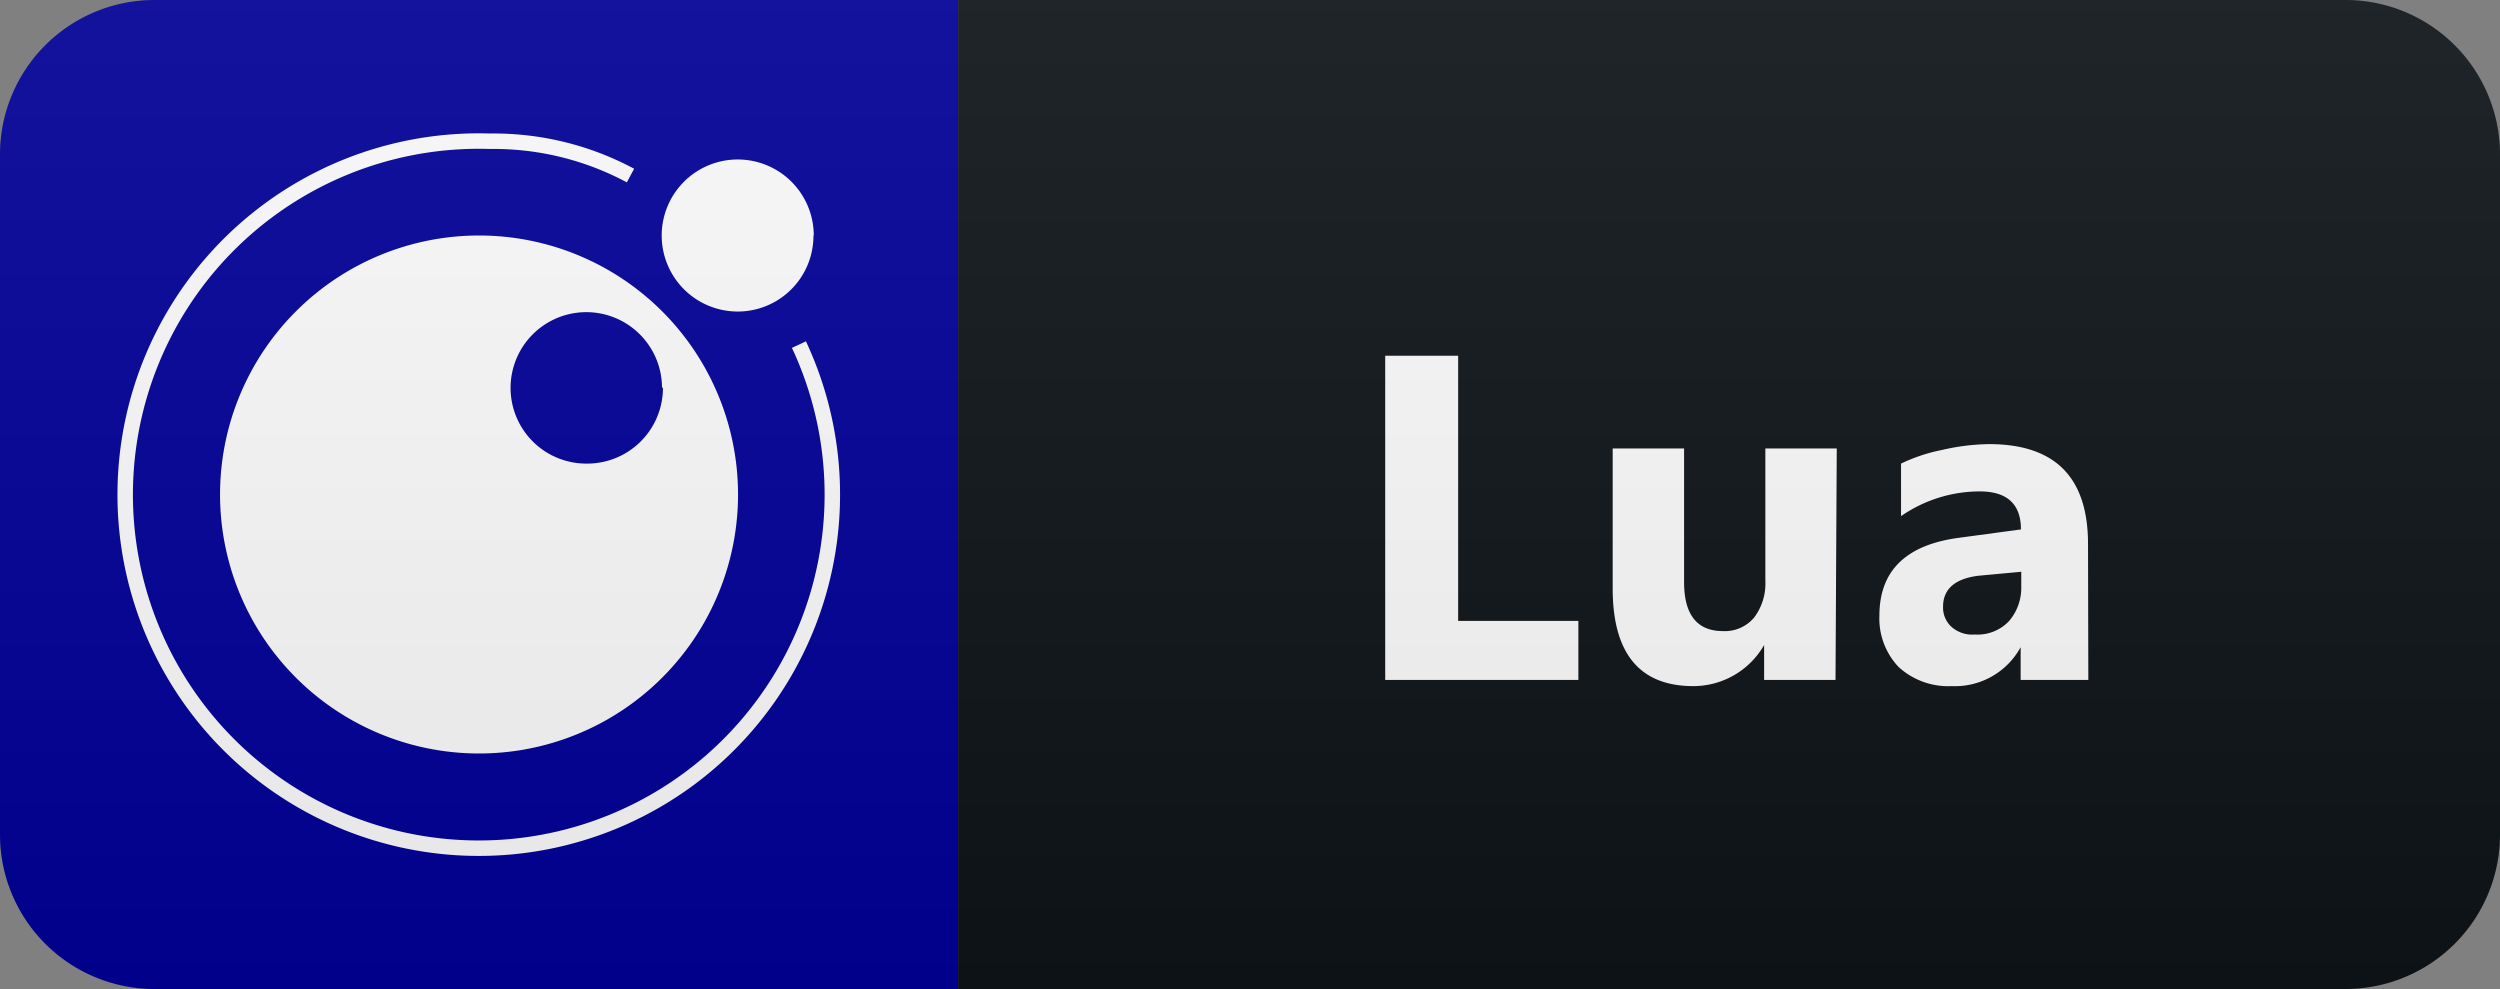 <svg id="Layer_1" data-name="Layer 1" xmlns="http://www.w3.org/2000/svg" xmlns:xlink="http://www.w3.org/1999/xlink" width="80.89" height="32" viewBox="0 0 80.89 32">
  <rect x="0" y="0" width="80.89" height="32" fill="#808080" stroke="none"/>
  <defs>
    <style>
      .cls-1 {
        fill: #0f1418;
      }

      .cls-2 {
        fill: #00009b;
      }

      .cls-3 {
        fill: #fff;
      }

      .cls-4 {
        fill: none;
        stroke: #fff;
        stroke-miterlimit: 10;
        stroke-width: 0.5px;
      }

      .cls-5 {
        fill: url(#linear-gradient);
      }
    </style>
    <linearGradient id="linear-gradient" x1="40.44" y1="-1012" x2="40.44" y2="-1044" gradientTransform="matrix(1, 0, 0, -1, 0, -1012)" gradientUnits="userSpaceOnUse">
      <stop offset="0" stop-color="#bbb" stop-opacity="0.1"/>
      <stop offset="1" stop-opacity="0.1"/>
    </linearGradient>
  </defs>
  <path class="cls-1" d="M75.89,0H31V32H75.89a5,5,0,0,0,5-5V5A5,5,0,0,0,75.89,0Z" transform="translate(0 0)"/>
  <path class="cls-2" d="M31,0H5A5,5,0,0,0,0,5V27a5,5,0,0,0,5,5H31Z" transform="translate(0 0)"/>
  <g>
    <path class="cls-3" d="M51.07,22H44.82V11.51h2.36v8.58h3.89Z" transform="translate(0 0)"/>
    <path class="cls-3" d="M59.39,22H57.08V20.87h0a2.64,2.64,0,0,1-2.29,1.33c-1.74,0-2.61-1.06-2.61-3.16V14.51h2.31v4.32q0,1.59,1.26,1.59a1.24,1.24,0,0,0,1-.43,1.82,1.82,0,0,0,.37-1.19V14.51h2.31Z" transform="translate(0 0)"/>
    <path class="cls-3" d="M67.57,22H65.38V20.94h0a2.42,2.42,0,0,1-2.23,1.26,2.38,2.38,0,0,1-1.72-.62,2.28,2.28,0,0,1-.62-1.66q0-2.18,2.58-2.52l2-.27c0-.82-.45-1.23-1.33-1.23a4.48,4.48,0,0,0-2.55.8V15a5.54,5.54,0,0,1,1.32-.44,7.12,7.12,0,0,1,1.53-.19c2.13,0,3.19,1.07,3.2,3.2ZM65.4,19v-.5l-1.4.13c-.76.1-1.13.44-1.13,1a.84.84,0,0,0,.27.65,1,1,0,0,0,.75.25A1.4,1.4,0,0,0,65,20.1,1.64,1.64,0,0,0,65.4,19Z" transform="translate(0 0)"/>
  </g>
  <g>
    <path class="cls-3" d="M23.88,16a8.38,8.38,0,1,0-8.38,8.38A8.38,8.38,0,0,0,23.88,16" transform="translate(0 0)"/>
    <path class="cls-2" d="M21.42,12.53A2.45,2.45,0,1,0,19,15h0a2.45,2.45,0,0,0,2.45-2.45h0" transform="translate(0 0)"/>
    <path class="cls-3" d="M26.33,7.62a2.46,2.46,0,1,0-2.46,2.46h0a2.45,2.45,0,0,0,2.45-2.45h0" transform="translate(0 0)"/>
    <path class="cls-4" d="M25.85,11.15a11.44,11.44,0,1,1-10-6.58A9.37,9.37,0,0,1,20.4,5.68" transform="translate(0 0)"/>
  </g>
  <path class="cls-5" d="M75.89,0H5A5,5,0,0,0,0,5V27a5,5,0,0,0,5,5H75.89a5,5,0,0,0,5-5V5A5,5,0,0,0,75.89,0Z" transform="translate(0 0)"/>
</svg>
